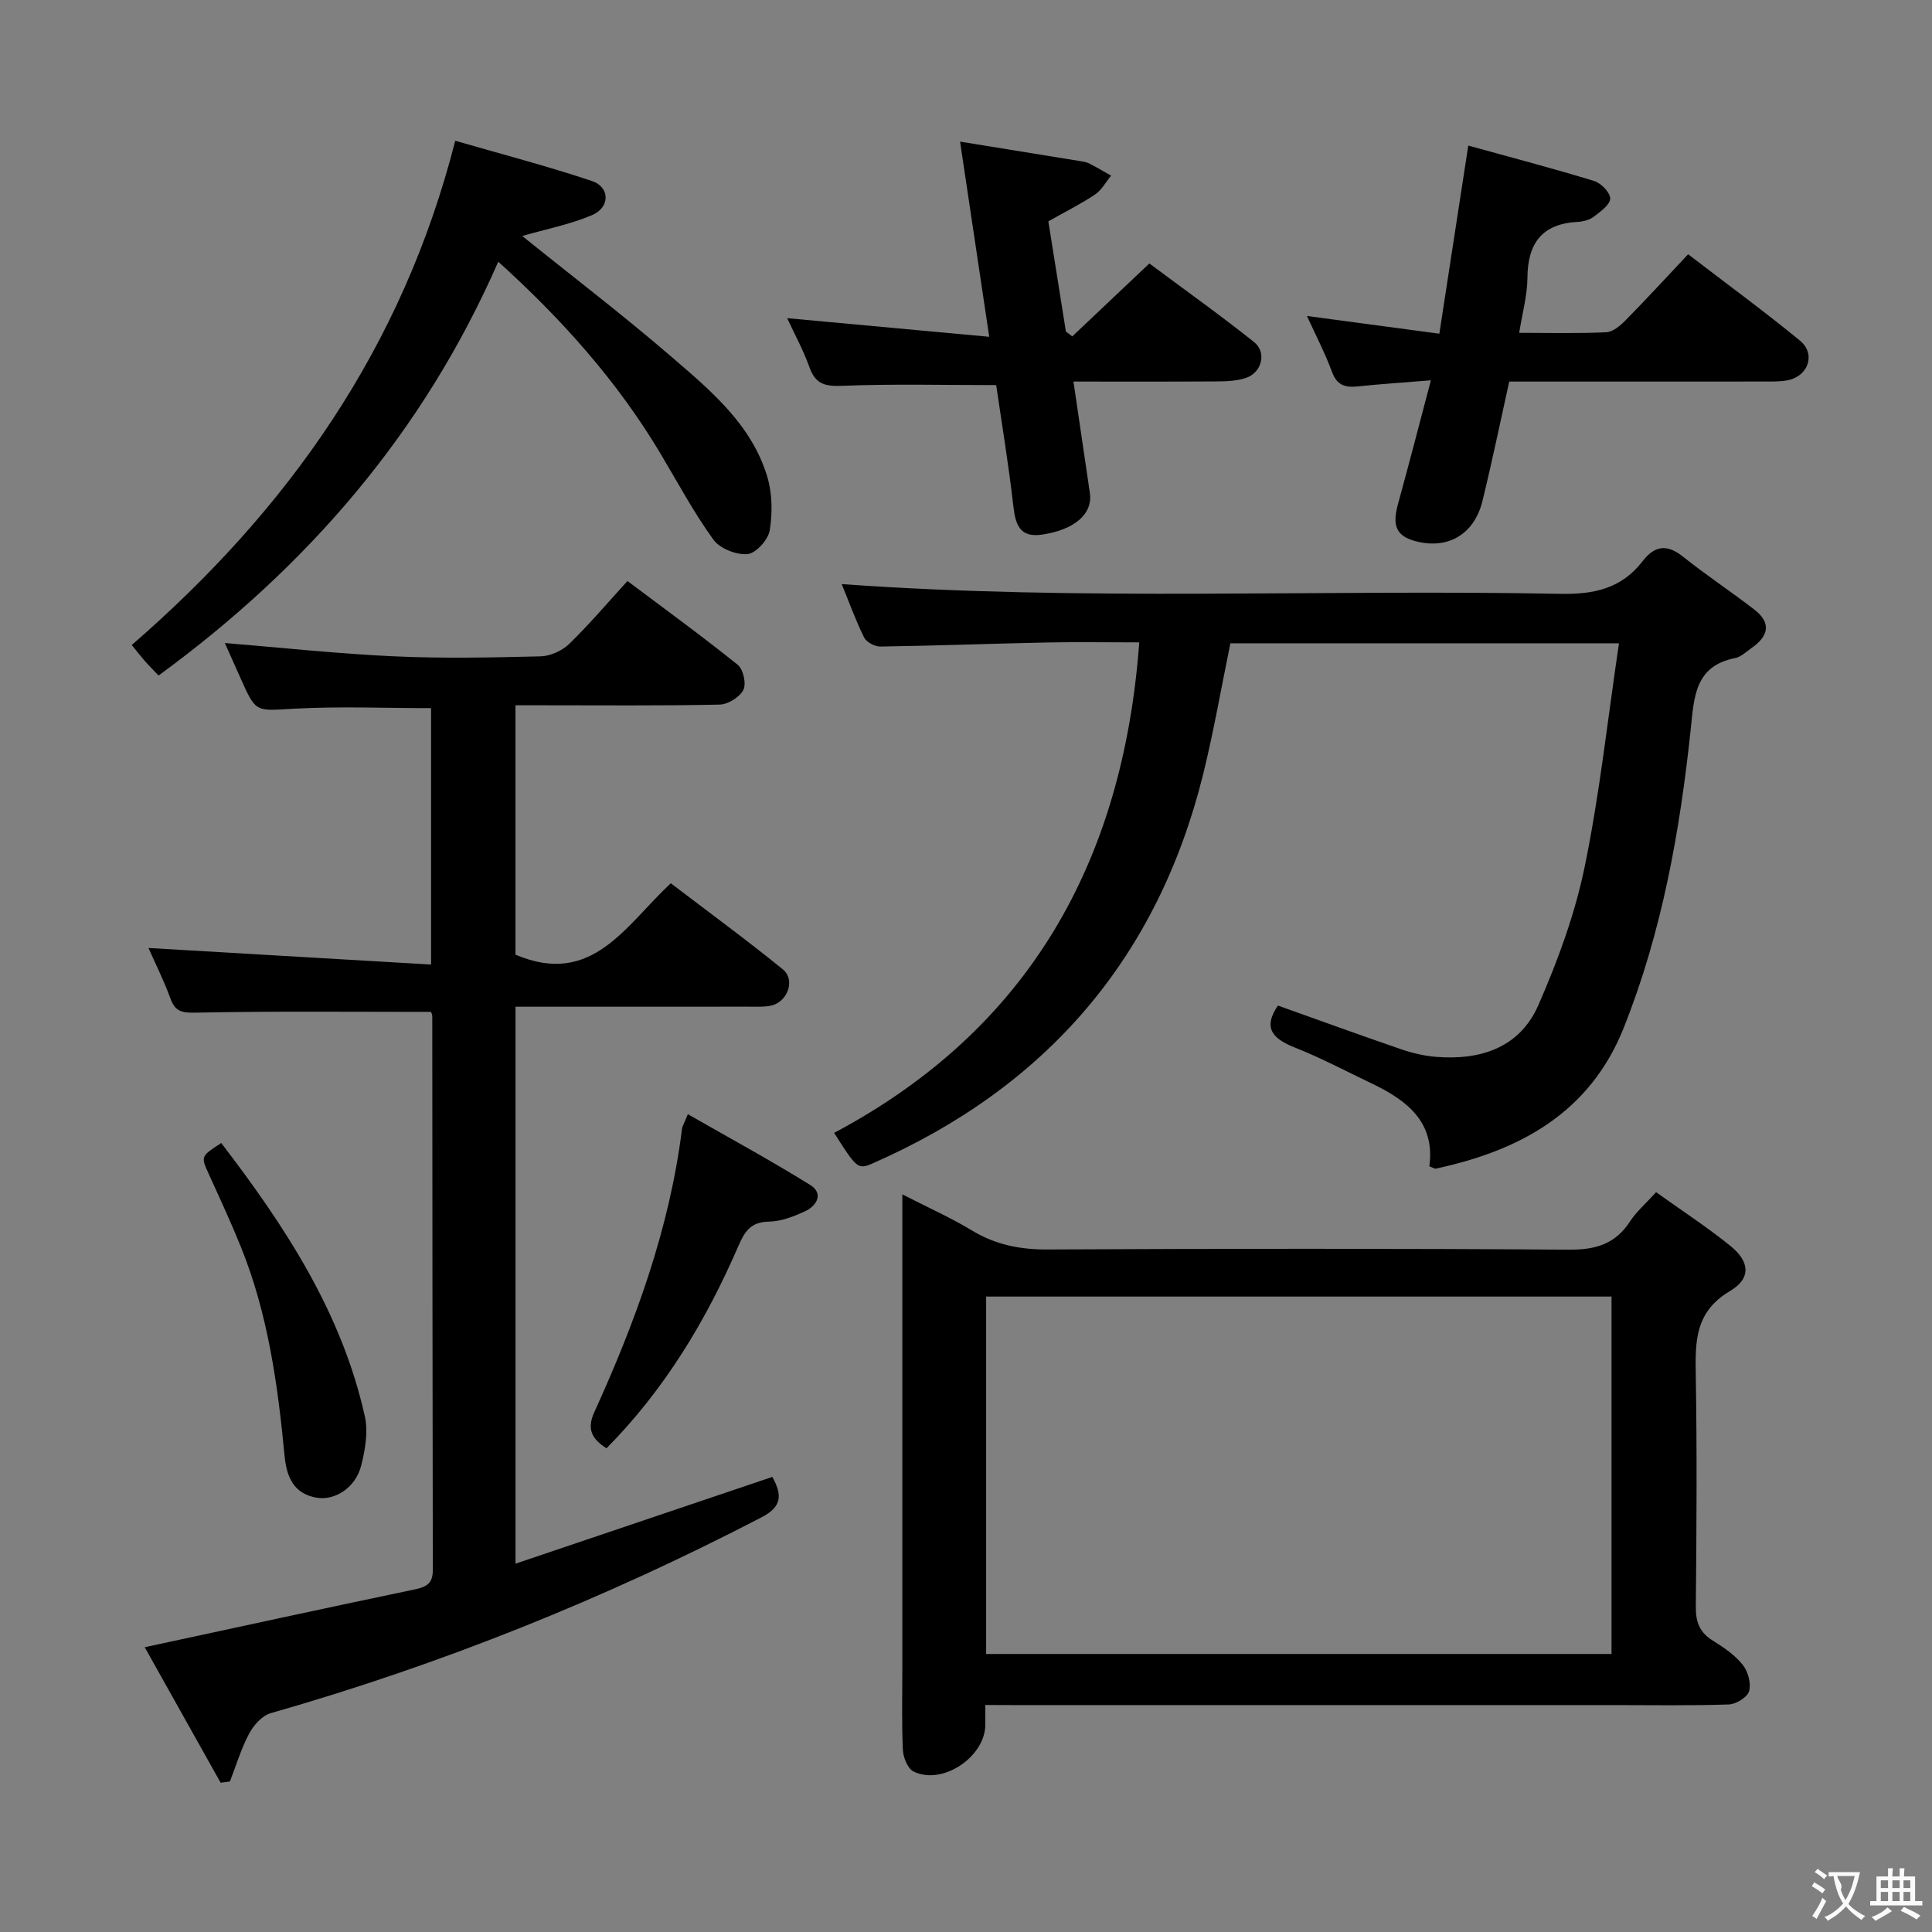 <svg enable-background="new 0 0 400 400" viewBox="0 0 400 400" xmlns="http://www.w3.org/2000/svg"><rect x="0" y="0" width="400" height="400" fill="#808080" stroke="none"/><g fill="#010000"><path d="m89.24 209.5c-16.64 0-32.75-.17-48.86.16-2.91.06-4.15-.34-5.12-3-1.36-3.72-3.15-7.29-4.52-10.39 19.36 1.13 38.73 2.27 58.51 3.43 0-18.62 0-35.87 0-53.09-9.6 0-19.05-.4-28.45.12-7.82.44-7.79.92-10.96-6.24-1.14-2.57-2.3-5.14-3.29-7.36 11.64.95 23.24 2.21 34.88 2.75 10.14.47 20.33.26 30.48.01 2.02-.05 4.45-1.14 5.92-2.56 4.15-4.02 7.9-8.46 12.08-13.04 7.84 5.89 15.49 11.45 22.85 17.37 1.14.92 1.79 3.93 1.14 5.19-.78 1.5-3.18 2.99-4.91 3.03-12.16.26-24.32.14-36.49.14-1.82 0-3.63 0-5.78 0v51.63c15.86 6.76 22.74-6.01 32.16-14.78 7.76 5.92 15.62 11.67 23.17 17.8 2.76 2.24.96 6.96-2.63 7.58-1.46.26-2.99.17-4.49.17-14.16.01-28.33.01-42.49.01-1.79 0-3.59 0-5.71 0v115.31c17.99-6.07 35.48-11.98 53.17-17.96 2.06 3.73 2.04 6.15-2.24 8.37-32.54 16.89-66.37 30.48-101.63 40.55-1.78.51-3.53 2.5-4.46 4.25-1.66 3.12-2.68 6.58-3.97 9.89-.64.08-1.28.17-1.92.25-5.29-9.44-10.58-18.88-15.72-28.05 18.99-4.09 37.41-8.11 55.87-11.96 2.52-.53 3.79-1.24 3.78-4.07-.08-38.16-.08-76.31-.11-114.47.02-.47-.22-.93-.26-1.04z"/><path d="m335.19 133.19c-28.01 0-54.13 0-80.45 0-1.87 9.05-3.43 18.16-5.64 27.11-9.45 38.12-32.52 64.79-68.37 80.54-3.11 1.37-3.35 1.1-8.03-6.29 40.38-21.47 59.83-56.19 63.17-101.55-6.6 0-12.89-.11-19.18.02-11.47.24-22.94.67-34.42.84-1.15.02-2.89-.91-3.37-1.89-1.75-3.52-3.08-7.24-4.63-11.04 49.89 3.6 99.35 1.04 148.76 2.02 7.02.14 12.72-1.12 17.06-6.77 2.47-3.21 5.02-3.59 8.33-.95 4.8 3.83 9.94 7.23 14.8 10.98 3.66 2.82 2.85 5.57-.6 7.97-1.09.76-2.17 1.83-3.38 2.07-8.34 1.62-8.49 8.08-9.18 14.59-2.23 21.18-5.95 42.08-13.89 61.97-7 17.55-21.45 25.4-38.89 29.14-.26.06-.59-.2-1.35-.48 1.25-9.14-4.63-13.67-11.95-17.16-5.25-2.5-10.4-5.25-15.8-7.39-4.52-1.79-6.86-3.95-3.6-8.73 8.35 2.98 16.88 6.08 25.46 9.03 2.33.8 4.81 1.39 7.26 1.59 9.21.75 17.35-1.9 21.2-10.7 4.02-9.19 7.56-18.81 9.58-28.61 3.1-15.01 4.74-30.35 7.11-46.31z"/><path d="m204 353c0 1.83.01 2.98 0 4.14-.08 6.67-8.96 12.58-14.88 9.62-1.2-.6-2.11-2.9-2.19-4.46-.26-5.65-.11-11.32-.11-16.99 0-30.48 0-60.97 0-91.45 0-1.82 0-3.64 0-6.58 5.27 2.71 10.03 4.82 14.45 7.5 4.88 2.95 9.94 3.94 15.63 3.91 35.98-.18 71.96-.21 107.94.04 5.5.04 9.57-1.15 12.62-5.82 1.34-2.06 3.28-3.72 5.42-6.08 5.2 3.73 10.49 7.17 15.37 11.11 4.03 3.25 4.36 6.73-.08 9.36-7.23 4.28-7.2 10.38-7.08 17.35.27 15.99.17 31.98.01 47.97-.03 3.18.76 5.34 3.5 7.04 2.25 1.39 4.56 2.97 6.19 4.99 1.11 1.38 1.79 3.85 1.35 5.48-.34 1.25-2.7 2.71-4.2 2.76-7.99.27-15.99.13-23.98.13-41.31 0-82.62 0-123.93 0-1.82-.02-3.63-.02-6.03-.02zm.17-10.56h129.48c0-24.94 0-49.49 0-74-43.36 0-86.37 0-129.48 0z"/><path d="m103.16 54.18c-15.44 35.28-39.42 63.09-70.33 85.68-1.22-1.28-2.12-2.18-2.95-3.13-.87-1-1.68-2.05-2.6-3.19 32.3-28.01 56.03-61.41 66.97-104.4 9.37 2.71 18.94 5.21 28.29 8.33 3.79 1.27 3.81 5.48.01 7.08-4.61 1.94-9.62 2.92-14.43 4.31 10.14 8.17 20.68 16.21 30.7 24.84 8.16 7.03 16.73 14.07 20.02 24.95 1.06 3.49 1.11 7.55.52 11.17-.31 1.93-2.87 4.75-4.6 4.9-2.31.2-5.73-1.15-7.07-3-4.07-5.64-7.38-11.83-10.95-17.82-8.93-14.98-20.41-27.8-33.58-39.72z"/><path d="m296.25 78.74c-5.87.48-10.49.77-15.09 1.26-2.58.27-4.33-.16-5.37-2.97-1.43-3.87-3.35-7.56-5.2-11.61 9.19 1.23 17.96 2.4 27.41 3.67 2-13.02 3.91-25.41 5.99-38.95 8.96 2.48 17.56 4.73 26.06 7.33 1.43.44 3.34 2.4 3.32 3.64-.01 1.27-1.99 2.68-3.35 3.72-.87.67-2.16 1.04-3.28 1.1-7.42.37-10.46 4.36-10.5 11.59-.02 3.6-1.04 7.19-1.71 11.39 6.14 0 12.08.16 18-.12 1.4-.06 2.95-1.37 4.04-2.49 4.3-4.37 8.46-8.9 12.94-13.66 8.22 6.31 15.86 11.89 23.16 17.89 3.31 2.72 1.75 7.32-2.5 8.19-1.61.33-3.31.26-4.97.27-17.46.02-34.94.01-52.73.01-1.86 8.37-3.55 16.6-5.55 24.75-1.73 7.05-7.44 10.24-14.35 8.15-4.77-1.44-3.85-4.96-2.86-8.54 2.15-7.82 4.17-15.67 6.54-24.62z"/><path d="m217.05 45.82c1.2 7.55 2.42 15.18 3.63 22.81.44.34.88.68 1.32 1.02 5.14-4.86 10.29-9.73 15.96-15.1 7.17 5.34 14.57 10.61 21.66 16.25 2.74 2.17 1.61 6.42-1.76 7.48-1.86.59-3.92.68-5.89.69-9.79.06-19.59.03-29.72.03 1.18 8.03 2.27 15.53 3.39 23.03.65 4.33-3.1 7.64-9.87 8.65-4.56.68-5.51-1.93-5.96-5.83-.97-8.54-2.38-17.03-3.56-25.12-10.94 0-21.41-.27-31.85.15-3.54.14-5.54-.3-6.79-3.8-1.28-3.57-3.12-6.93-4.64-10.21 13.85 1.28 27.55 2.54 41.84 3.86-2.09-13.98-3.97-26.58-6.04-40.41 8.6 1.39 16.69 2.7 24.78 4.02.65.11 1.35.2 1.93.49 1.55.79 3.04 1.68 4.56 2.53-1.08 1.32-1.94 2.98-3.3 3.89-2.89 1.95-6.03 3.5-9.69 5.57z"/><path d="m125.57 299.85c-2.9-1.85-4.17-3.85-2.55-7.42 8.55-18.78 15.6-38.04 18.18-58.69.08-.63.47-1.21 1.21-3.06 8.63 4.94 17.13 9.56 25.33 14.65 2.8 1.74 1.42 4.28-1.02 5.43-2.36 1.11-5.03 2.13-7.58 2.17-3.75.06-4.99 2.1-6.28 5.07-6.7 15.48-15.33 29.77-27.29 41.85z"/><path d="m45.81 236.65c13.26 17.31 24.95 35.14 29.72 56.56.72 3.22.08 6.96-.76 10.25-1.16 4.55-5.44 7.31-9.3 6.61-4.8-.88-6.15-4.43-6.56-8.74-1.41-14.73-3.44-29.34-9.04-43.18-2.05-5.08-4.36-10.05-6.63-15.04-1.67-3.7-1.72-3.68 2.57-6.46z"/></g><path d="m377.9 391.2c-.2.3-.4.5-.6.8-.7-.6-1.4-1-2.2-1.5.2-.3.4-.5.5-.8.6.4 1.4.8 2.3 1.5zm-1.8 6.1c-.2-.2-.5-.4-.9-.6.4-.6.8-1.2 1.2-1.9s.7-1.3.9-1.9c.3.3.5.5.8.7-.7 1.3-1.4 2.6-2 3.7zm2.2-9c-.3.3-.5.5-.6.8-.6-.6-1.3-1.1-2-1.5.3-.3.5-.5.6-.7.6.5 1.3.9 2 1.4zm.3.2v-.9h2 4.5c-.3 1.3-.6 2.5-1 3.6s-.9 2.1-1.4 3c.4.5 1 1 1.6 1.4s1.2.8 1.9 1.1c-.3.2-.5.4-.8.8-.4-.3-1-.7-1.6-1.2s-1.2-1.1-1.6-1.6c-.5.6-1.1 1.1-1.7 1.6s-1.4.9-2.1 1.4c-.1-.3-.3-.5-.7-.8.6-.2 1.2-.5 1.9-1s1.4-1.1 2-1.8c-.5-.8-.9-1.6-1.2-2.5s-.6-2-.8-3.2c-.4.1-.7.1-1 .1zm2.5 2.7c.3 1 .7 1.7 1 2.2.3-.5.6-1.1 1-2s.6-1.9.9-3h-3.2-.4c.1.9 1.3 1.8.7 2.8z" fill="#fbfafa"/><path d="m396.5 388.5v1.5 3.6h1.5v.9c-.4 0-1 0-1.7 0h-7.9c-.5 0-.9 0-1.2 0v-.9h1.3v-3.5c0-.7 0-1.2 0-1.6h2.4c0-.8 0-1.4 0-1.7h1c0 .3-.1.8-.1 1.7h1.5c0-.8 0-1.4 0-1.7h1c0 .3-.1.9-.1 1.7zm-8.2 9.2c-.2-.3-.5-.5-.8-.8.8-.3 1.4-.6 1.9-.9s1-.7 1.4-1.1c.3.3.6.5.9.8-1.6 1-2.8 1.6-3.4 2zm2.6-6.8v-1.6h-1.5v1.6zm0 2.7v-1.9h-1.5v1.9zm2.4-2.7v-1.6h-1.5v1.6zm0 2.7v-1.9h-1.5v1.9zm.2 2 .7-.8c.4.2.9.5 1.6.8s1.3.7 1.8 1c-.3.3-.5.5-.8.8-.4-.3-1.5-1-3.3-1.8zm2-4.7v-1.6h-1.4v1.6zm0 2.7v-1.9h-1.4v1.9z" fill="#fbfafa"/></svg>